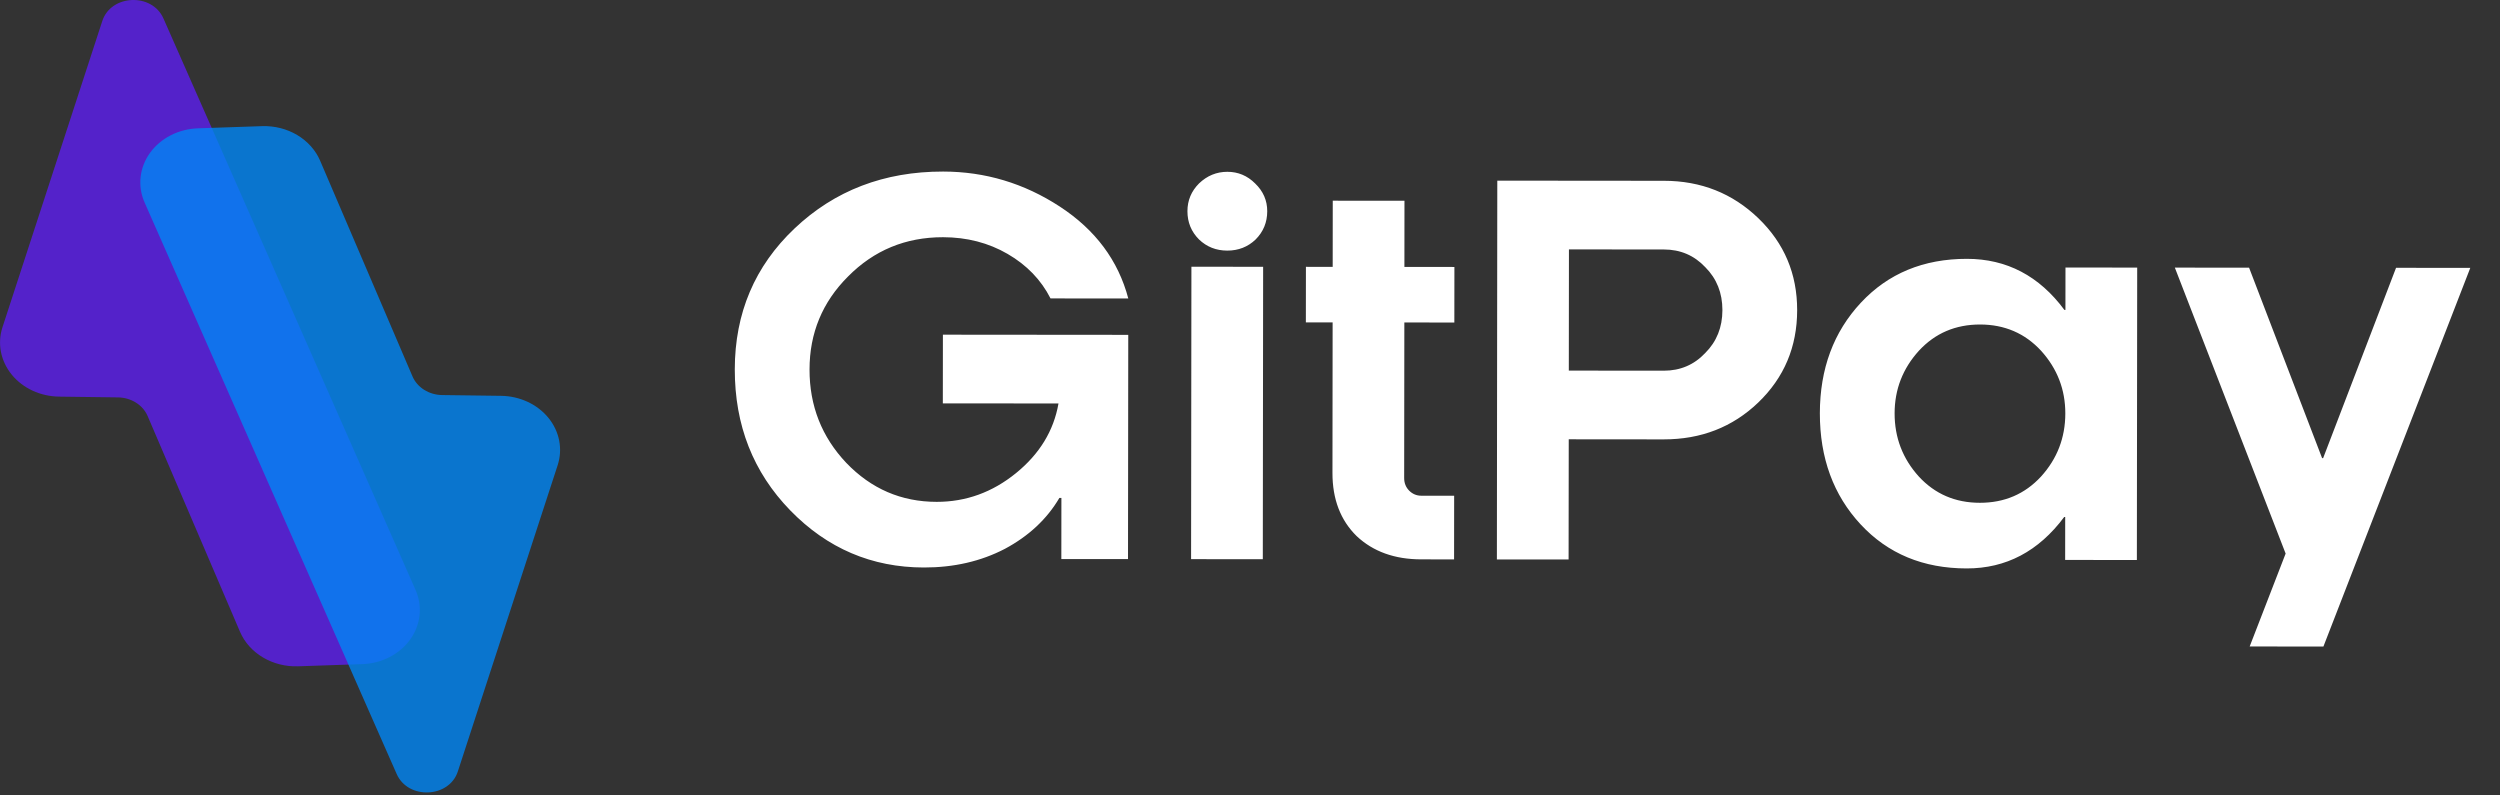 <svg width="198" height="63" viewBox="0 0 198 63" fill="none" xmlns="http://www.w3.org/2000/svg">
<rect x="0" y="0" width="198" height="63" fill="#333333" stroke="none"/>
<g clip-path="url(#clip0_1_6215)">
<path d="M28.685 52.599L23.608 52.771C22.622 52.804 21.648 52.559 20.824 52.068C19.999 51.578 19.364 50.867 19.008 50.035L11.693 32.952C11.509 32.522 11.187 32.151 10.768 31.888C10.349 31.625 9.853 31.48 9.343 31.474L4.677 31.412C3.945 31.403 3.226 31.24 2.576 30.938C1.925 30.635 1.361 30.201 0.927 29.668C0.493 29.136 0.202 28.52 0.075 27.869C-0.052 27.218 -0.01 26.549 0.197 25.915L8.102 1.663C8.79 -0.449 12.041 -0.585 12.943 1.459L32.913 46.728C33.194 47.366 33.302 48.055 33.227 48.739C33.152 49.422 32.896 50.079 32.482 50.654C32.068 51.229 31.506 51.706 30.846 52.045C30.185 52.383 29.444 52.574 28.685 52.599Z" fill="#5422CA"/>
<path opacity="0.8" d="M15.678 10.163L20.754 9.991C21.741 9.958 22.714 10.204 23.538 10.694C24.363 11.185 24.998 11.895 25.354 12.727L32.669 29.81C32.853 30.24 33.175 30.611 33.594 30.874C34.013 31.138 34.509 31.282 35.019 31.289L39.685 31.35C40.416 31.36 41.136 31.522 41.786 31.825C42.437 32.127 43.001 32.562 43.435 33.094C43.868 33.626 44.16 34.242 44.287 34.894C44.414 35.545 44.372 36.214 44.165 36.848L36.26 61.1C35.572 63.211 32.32 63.348 31.418 61.303L11.45 16.034C11.168 15.396 11.061 14.707 11.136 14.024C11.21 13.341 11.466 12.684 11.88 12.108C12.294 11.533 12.856 11.056 13.517 10.717C14.177 10.379 14.918 10.188 15.678 10.163Z" fill="url(#paint0_linear_1_6215)"/>
<path d="M89.358 26.52L89.338 44.28L84.058 44.276L84.063 39.436L83.903 39.435C82.915 41.115 81.473 42.46 79.579 43.472C77.684 44.456 75.551 44.948 73.177 44.946C69.044 44.942 65.512 43.432 62.582 40.416C59.652 37.4 58.19 33.679 58.195 29.252C58.2 24.799 59.777 21.08 62.927 18.096C66.104 15.086 70.025 13.583 74.692 13.587C78.025 13.59 81.104 14.513 83.929 16.355C86.754 18.198 88.564 20.626 89.361 23.64L83.201 23.635C82.456 22.168 81.324 20.993 79.805 20.112C78.286 19.23 76.579 18.789 74.686 18.787C71.726 18.785 69.218 19.822 67.163 21.9C65.134 23.925 64.118 26.378 64.115 29.258C64.111 32.138 65.082 34.605 67.026 36.66C68.998 38.715 71.383 39.744 74.183 39.747C76.503 39.749 78.597 38.991 80.466 37.472C82.334 35.954 83.456 34.115 83.832 31.955L74.672 31.947L74.678 26.507L89.358 26.52ZM94.334 44.285L94.36 21.125L100.04 21.13L100.014 44.29L94.334 44.285ZM94.045 16.725C94.046 15.871 94.353 15.138 94.967 14.525C95.608 13.913 96.355 13.607 97.208 13.607C98.061 13.608 98.794 13.916 99.407 14.53C100.046 15.143 100.366 15.877 100.365 16.73C100.364 17.61 100.056 18.357 99.442 18.97C98.828 19.556 98.081 19.848 97.201 19.848C96.321 19.847 95.575 19.553 94.962 18.965C94.35 18.352 94.044 17.605 94.045 16.725ZM105.531 37.455L105.544 25.535L103.424 25.533L103.429 21.133L105.549 21.135L105.554 15.895L111.234 15.9L111.229 21.14L115.189 21.144L115.184 25.544L111.224 25.54L111.21 37.86C111.21 38.26 111.343 38.594 111.609 38.861C111.875 39.127 112.195 39.261 112.569 39.261L115.169 39.264L115.163 44.304L112.563 44.301C110.456 44.3 108.75 43.685 107.445 42.457C106.166 41.202 105.528 39.535 105.531 37.455ZM131.764 34.799L124.244 34.792L124.233 44.312L118.553 44.307L118.586 14.307L131.786 14.319C134.72 14.321 137.212 15.31 139.263 17.285C141.314 19.261 142.338 21.688 142.335 24.568C142.332 27.475 141.302 29.914 139.247 31.886C137.218 33.83 134.724 34.801 131.764 34.799ZM131.78 19.759L124.26 19.752L124.25 29.352L131.77 29.359C133.076 29.36 134.17 28.894 135.051 27.962C135.959 27.056 136.413 25.923 136.415 24.563C136.416 23.203 135.964 22.069 135.059 21.162C134.18 20.228 133.087 19.76 131.78 19.759ZM161.647 37.746C162.929 36.334 163.571 34.667 163.573 32.748C163.575 30.854 162.937 29.2 161.659 27.786C160.38 26.398 158.767 25.703 156.821 25.701C154.874 25.7 153.26 26.392 151.979 27.777C150.697 29.189 150.055 30.842 150.053 32.735C150.051 34.655 150.689 36.322 151.967 37.737C153.246 39.125 154.859 39.82 156.805 39.821C158.752 39.823 160.366 39.131 161.647 37.746ZM169.24 44.353L163.56 44.347L163.564 40.947L163.484 40.947C161.454 43.666 158.879 45.023 155.759 45.02C152.319 45.017 149.521 43.855 147.363 41.533C145.206 39.211 144.129 36.277 144.133 32.73C144.137 29.21 145.22 26.291 147.383 23.973C149.545 21.655 152.347 20.497 155.787 20.5C158.933 20.503 161.505 21.852 163.502 24.547L163.582 24.547L163.586 21.188L169.266 21.193L169.24 44.353ZM189.767 21.211L195.647 21.216L184.014 51.206L178.174 51.201L181.022 43.843L172.247 21.195L178.127 21.201L183.911 36.286L183.991 36.286L189.767 21.211Z" fill="white"/>
</g>
<defs>
<linearGradient id="paint0_linear_1_6215" x1="95.192" y1="150.315" x2="145.896" y2="168.497" gradientUnits="userSpaceOnUse">
<stop stop-color="#0086F5"/>
<stop offset="1" stop-color="#01C4FF"/>
</linearGradient>
<clipPath id="clip0_1_6215">
<rect width="198" height="63" fill="white"/>
</clipPath>
</defs>
</svg>
